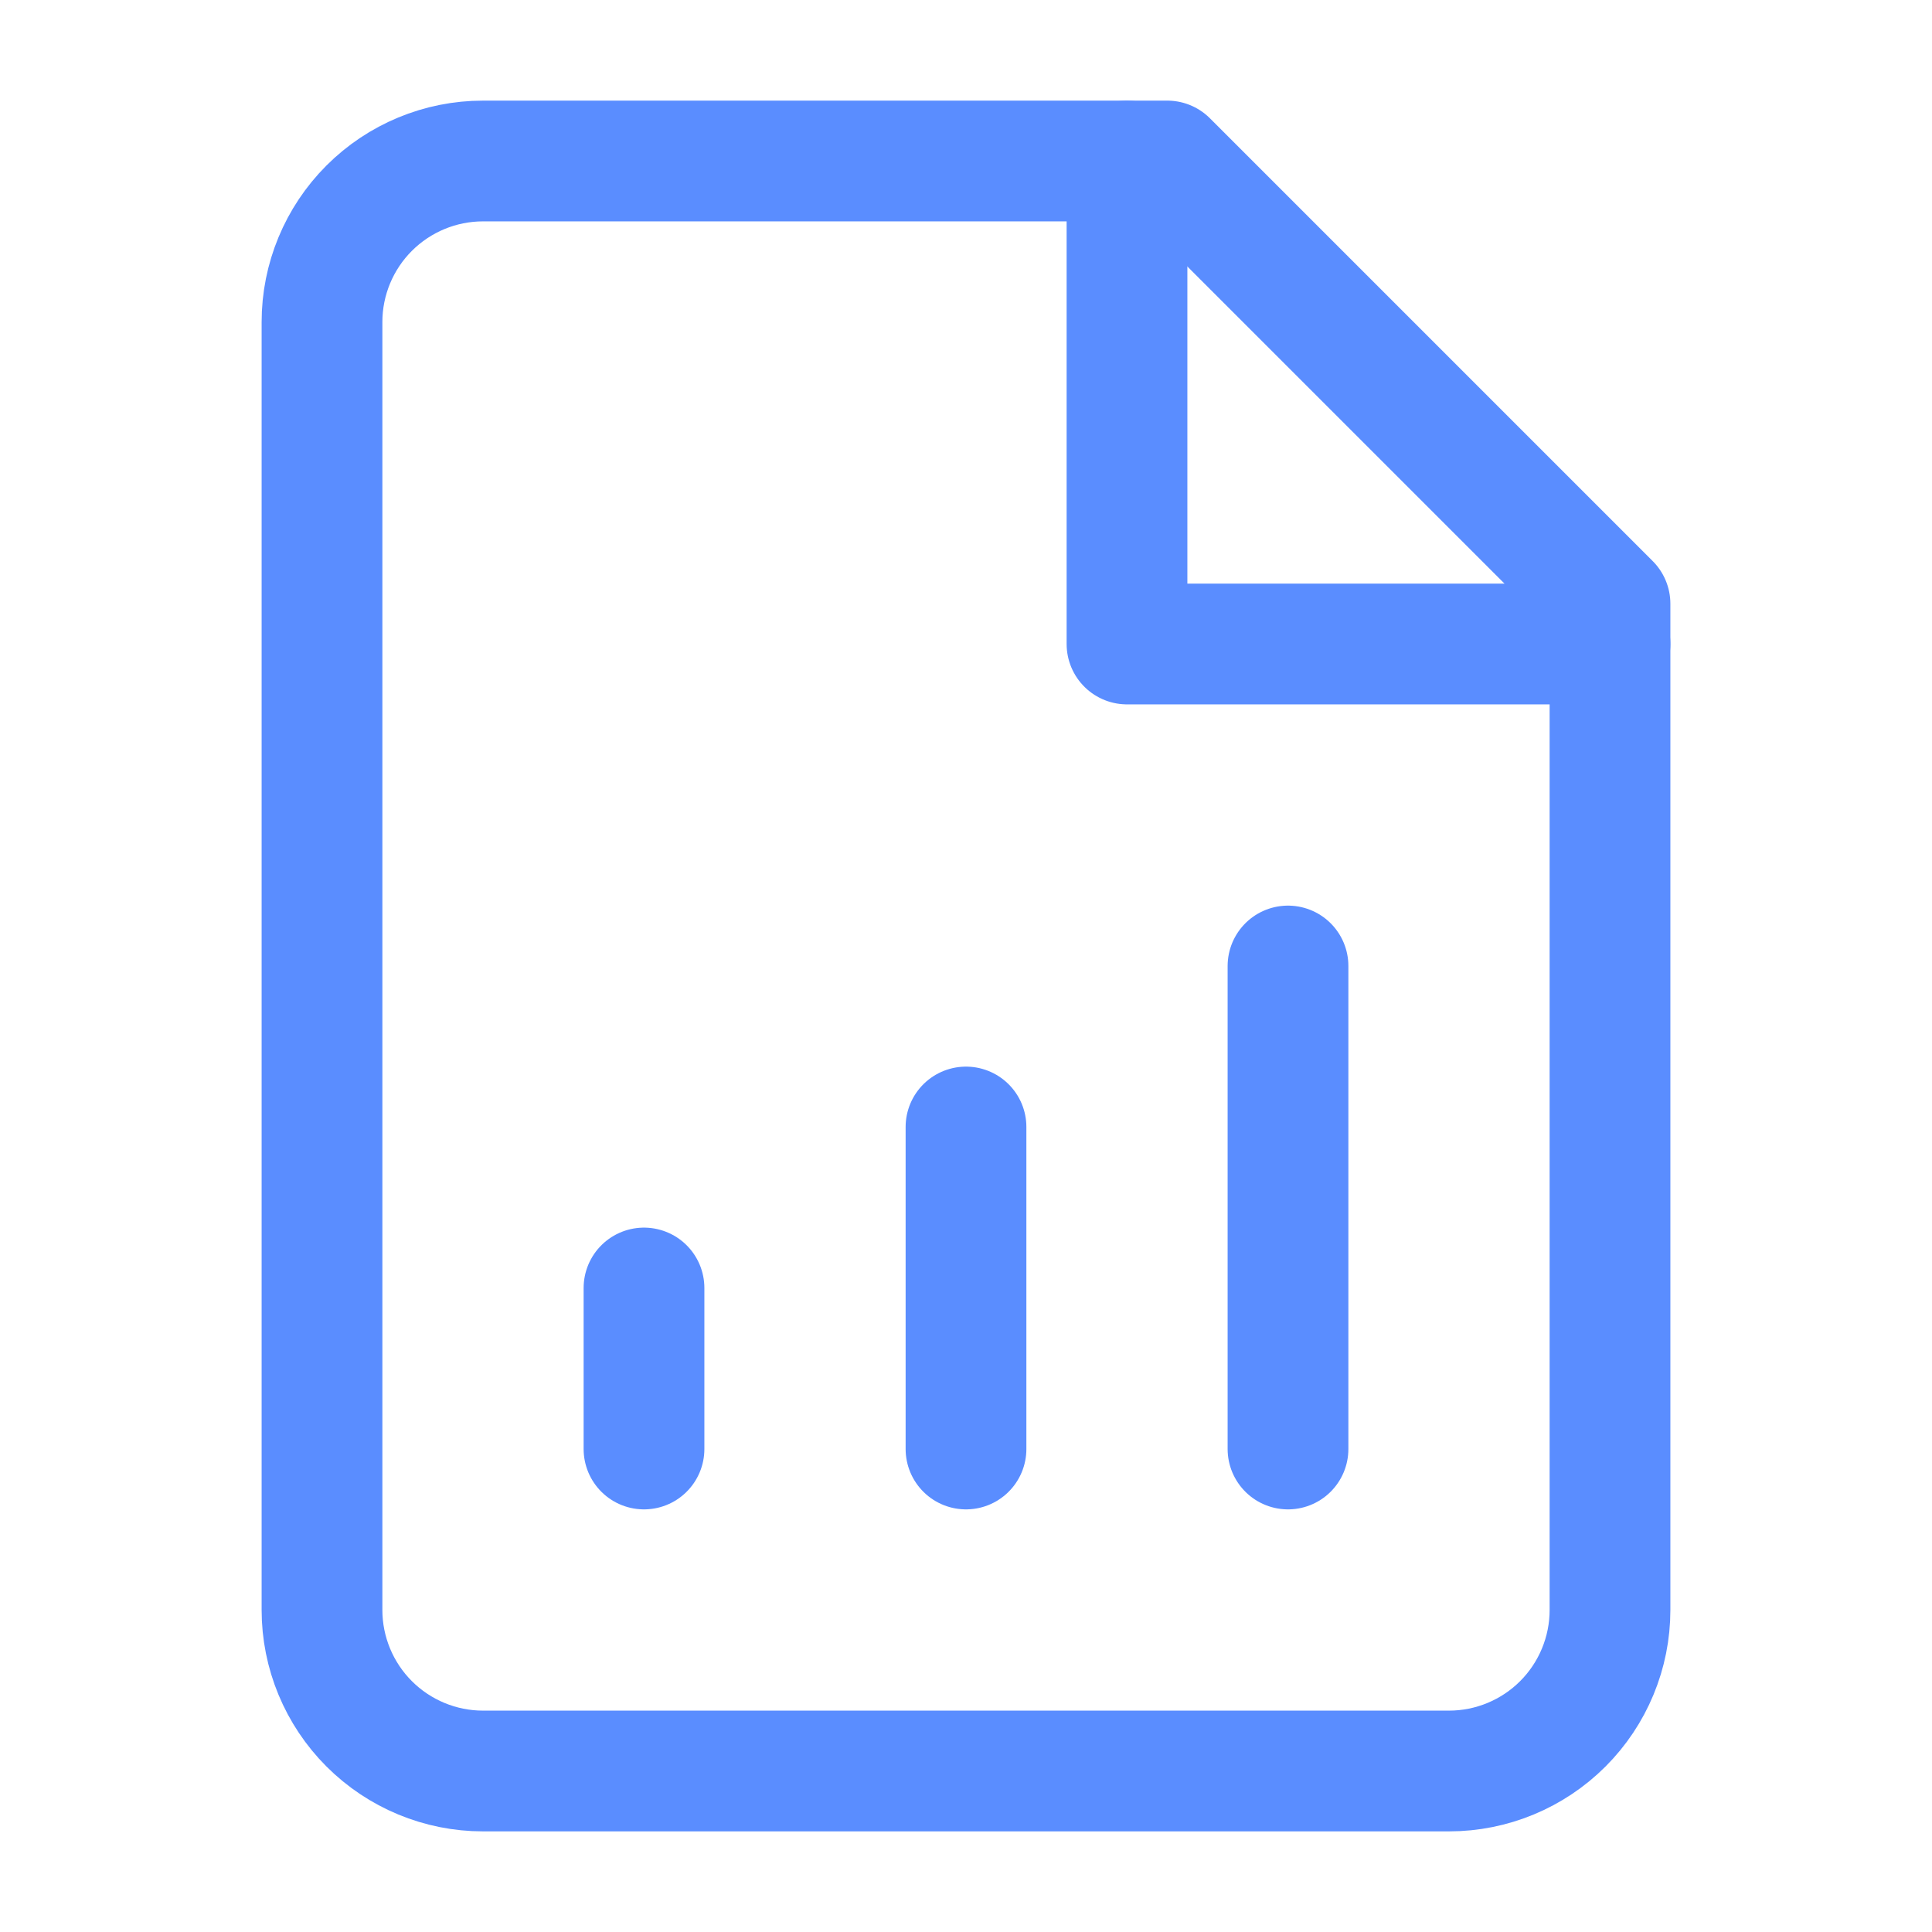 <svg width="24" height="24" viewBox="0 0 24 24" fill="none" xmlns="http://www.w3.org/2000/svg">
<path d="M14.5 2H6C5.47 2 4.961 2.211 4.586 2.586C4.211 2.961 4 3.47 4 4V20C4 20.53 4.211 21.039 4.586 21.414C4.961 21.789 5.47 22 6 22H18C18.53 22 19.039 21.789 19.414 21.414C19.789 21.039 20 20.53 20 20V7.5L14.5 2Z" stroke="#5A8DFF" stroke-width="1.5" stroke-linecap="round" stroke-linejoin="round"/>
<path d="M14 2V8H20" stroke="#5A8DFF" stroke-width="1.5" stroke-linecap="round" stroke-linejoin="round"/>
<path d="M12 18V14" stroke="#5A8DFF" stroke-width="1.5" stroke-linecap="round" stroke-linejoin="round"/>
<path d="M8 18V16" stroke="#5A8DFF" stroke-width="1.5" stroke-linecap="round" stroke-linejoin="round"/>
<path d="M16 18V12" stroke="#5A8DFF" stroke-width="1.5" stroke-linecap="round" stroke-linejoin="round"/>
</svg>
